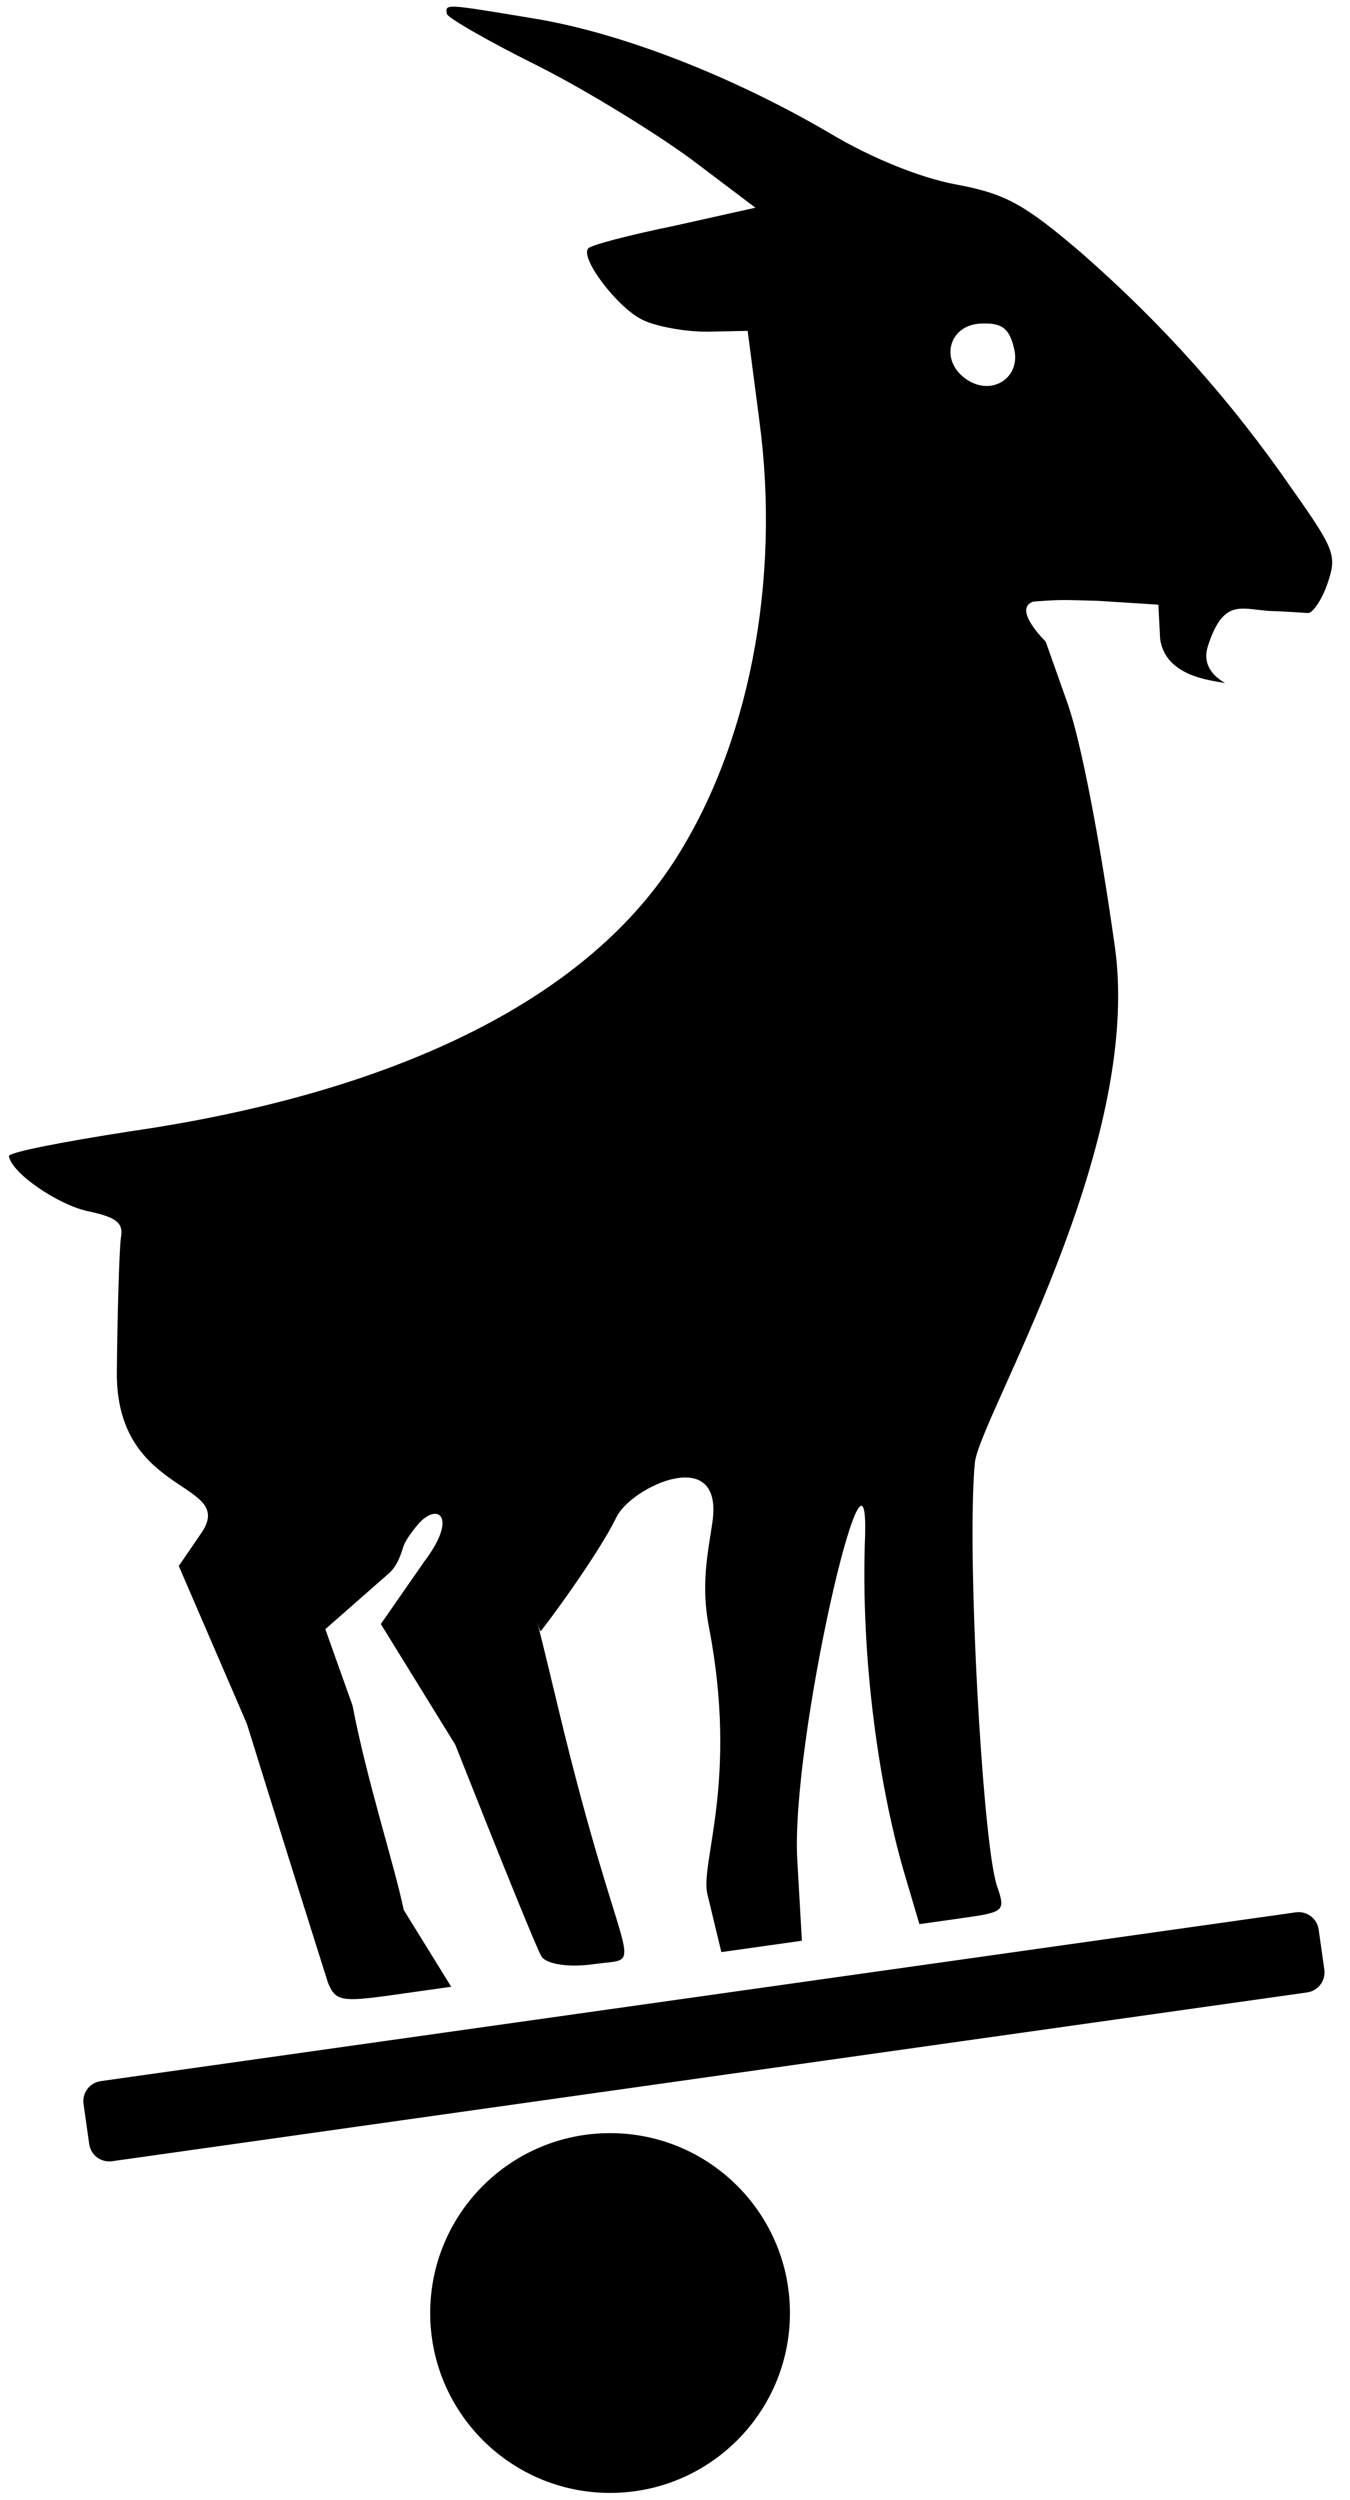 <?xml version="1.0" encoding="UTF-8" standalone="no"?><!DOCTYPE svg PUBLIC "-//W3C//DTD SVG 1.1//EN" "http://www.w3.org/Graphics/SVG/1.1/DTD/svg11.dtd"><svg width="100%" height="100%" viewBox="0 0 101 187" version="1.1" xmlns="http://www.w3.org/2000/svg" xmlns:xlink="http://www.w3.org/1999/xlink" xml:space="preserve" xmlns:serif="http://www.serif.com/" style="fill-rule:evenodd;clip-rule:evenodd;stroke-linejoin:round;stroke-miterlimit:1.414;"><rect id="Artboard1" x="0" y="0" width="100.875" height="186.985" style="fill:none;"/><path d="M33.428,1.036c0.039,0.28 3.11,2.057 6.919,3.945c3.738,1.897 8.889,5.093 11.474,7.01l4.694,3.546l-6.098,1.361c-3.373,0.69 -6.301,1.46 -6.413,1.69c-0.62,0.73 2.221,4.466 4.081,5.344c1.01,0.5 3.235,0.899 4.895,0.878l2.956,-0.06l0.867,6.654c1.638,12.109 -0.804,24.509 -6.452,33.153c-6.716,10.293 -20.85,17.211 -40.688,20.084c-5.023,0.781 -9.034,1.561 -8.994,1.841c0.178,1.259 3.702,3.686 6.008,4.145c2.012,0.429 2.578,0.849 2.371,1.948c-0.113,0.729 -0.261,5.315 -0.308,10.101c-0.043,9.422 9.153,8.052 6.254,12.1l-1.618,2.368l5.094,11.805c3.053,9.841 5.796,18.513 6.056,19.332c0.562,1.419 1.007,1.498 4.906,0.948l4.324,-0.611l-3.552,-5.748c-0.686,-3.327 -2.737,-9.594 -3.83,-15.289l-2.035,-5.711l4.751,-4.172c0.513,-0.452 0.723,-1.012 0.836,-1.275c0.31,-0.718 0.092,-0.848 1.271,-2.304c1.473,-1.817 3.16,-0.768 0.54,2.699l-3.245,4.667l5.569,9.027c3.261,8.242 6.151,15.395 6.423,15.785c0.221,0.539 1.795,0.934 3.921,0.634c4.183,-0.591 2.287,1.397 -2.641,-19.164c-2.338,-9.754 -1.447,-5.664 -1.315,-5.754c0.132,-0.09 4.26,-5.61 5.673,-8.528c1.099,-2.267 8.052,-5.533 7.175,0.401c-0.337,2.277 -0.878,4.696 -0.249,7.871c2.197,11.46 -0.676,17.576 -0.127,19.923l1.047,4.346l6.026,-0.85l-0.344,-6.015c-0.516,-8.773 5.349,-34.109 5.072,-24.297c-0.357,9.252 1.07,19.149 3.091,25.783l0.971,3.287l3.26,-0.46c3.119,-0.441 3.18,-0.521 2.559,-2.359c-0.964,-2.685 -2.06,-20.734 -1.806,-29.239c0.028,-0.956 0.074,-1.791 0.139,-2.471c0.386,-3.407 12.594,-23.566 10.471,-38.602c-1.156,-8.183 -2.498,-15.127 -3.49,-18.054l-1.683,-4.755c0,0 -2.531,-2.455 -0.927,-2.991c2.09,-0.163 2.294,-0.127 4.834,-0.058l4.523,0.289l0.131,2.559c0.395,2.798 3.753,3.093 4.816,3.296c0.281,0.054 -1.894,-0.747 -1.239,-2.765c1.156,-3.587 2.486,-2.752 4.601,-2.623c1.234,0.04 2.55,0.139 2.914,0.159c0.354,-0.05 1.016,-0.999 1.425,-2.198c0.716,-2.099 0.585,-2.508 -2.668,-7.114c-4.632,-6.693 -9.694,-12.327 -15.718,-17.61c-4.359,-3.736 -5.764,-4.465 -9.476,-5.153c-2.599,-0.489 -6.278,-1.967 -9.359,-3.815c-7.252,-4.254 -15.672,-7.559 -22.328,-8.616c-6.515,-1.077 -6.444,-1.087 -6.335,-0.318Zm42.423,24.967c0.609,2.268 -1.714,3.737 -3.652,2.299c-1.938,-1.438 -1.15,-4.046 1.229,-4.097c1.508,-0.07 2.074,0.349 2.423,1.798Z" style="fill-rule:nonzero;"/><path d="M98.656,144.338c-0.117,-0.827 -0.883,-1.403 -1.71,-1.287l-89.41,12.627c-0.827,0.117 -1.403,0.883 -1.286,1.71l0.423,2.995c0.117,0.827 0.882,1.403 1.709,1.287l89.411,-12.627c0.826,-0.117 1.403,-0.883 1.286,-1.71l-0.423,-2.995Z"/><circle cx="45.642" cy="173.025" r="13.457"/></svg>